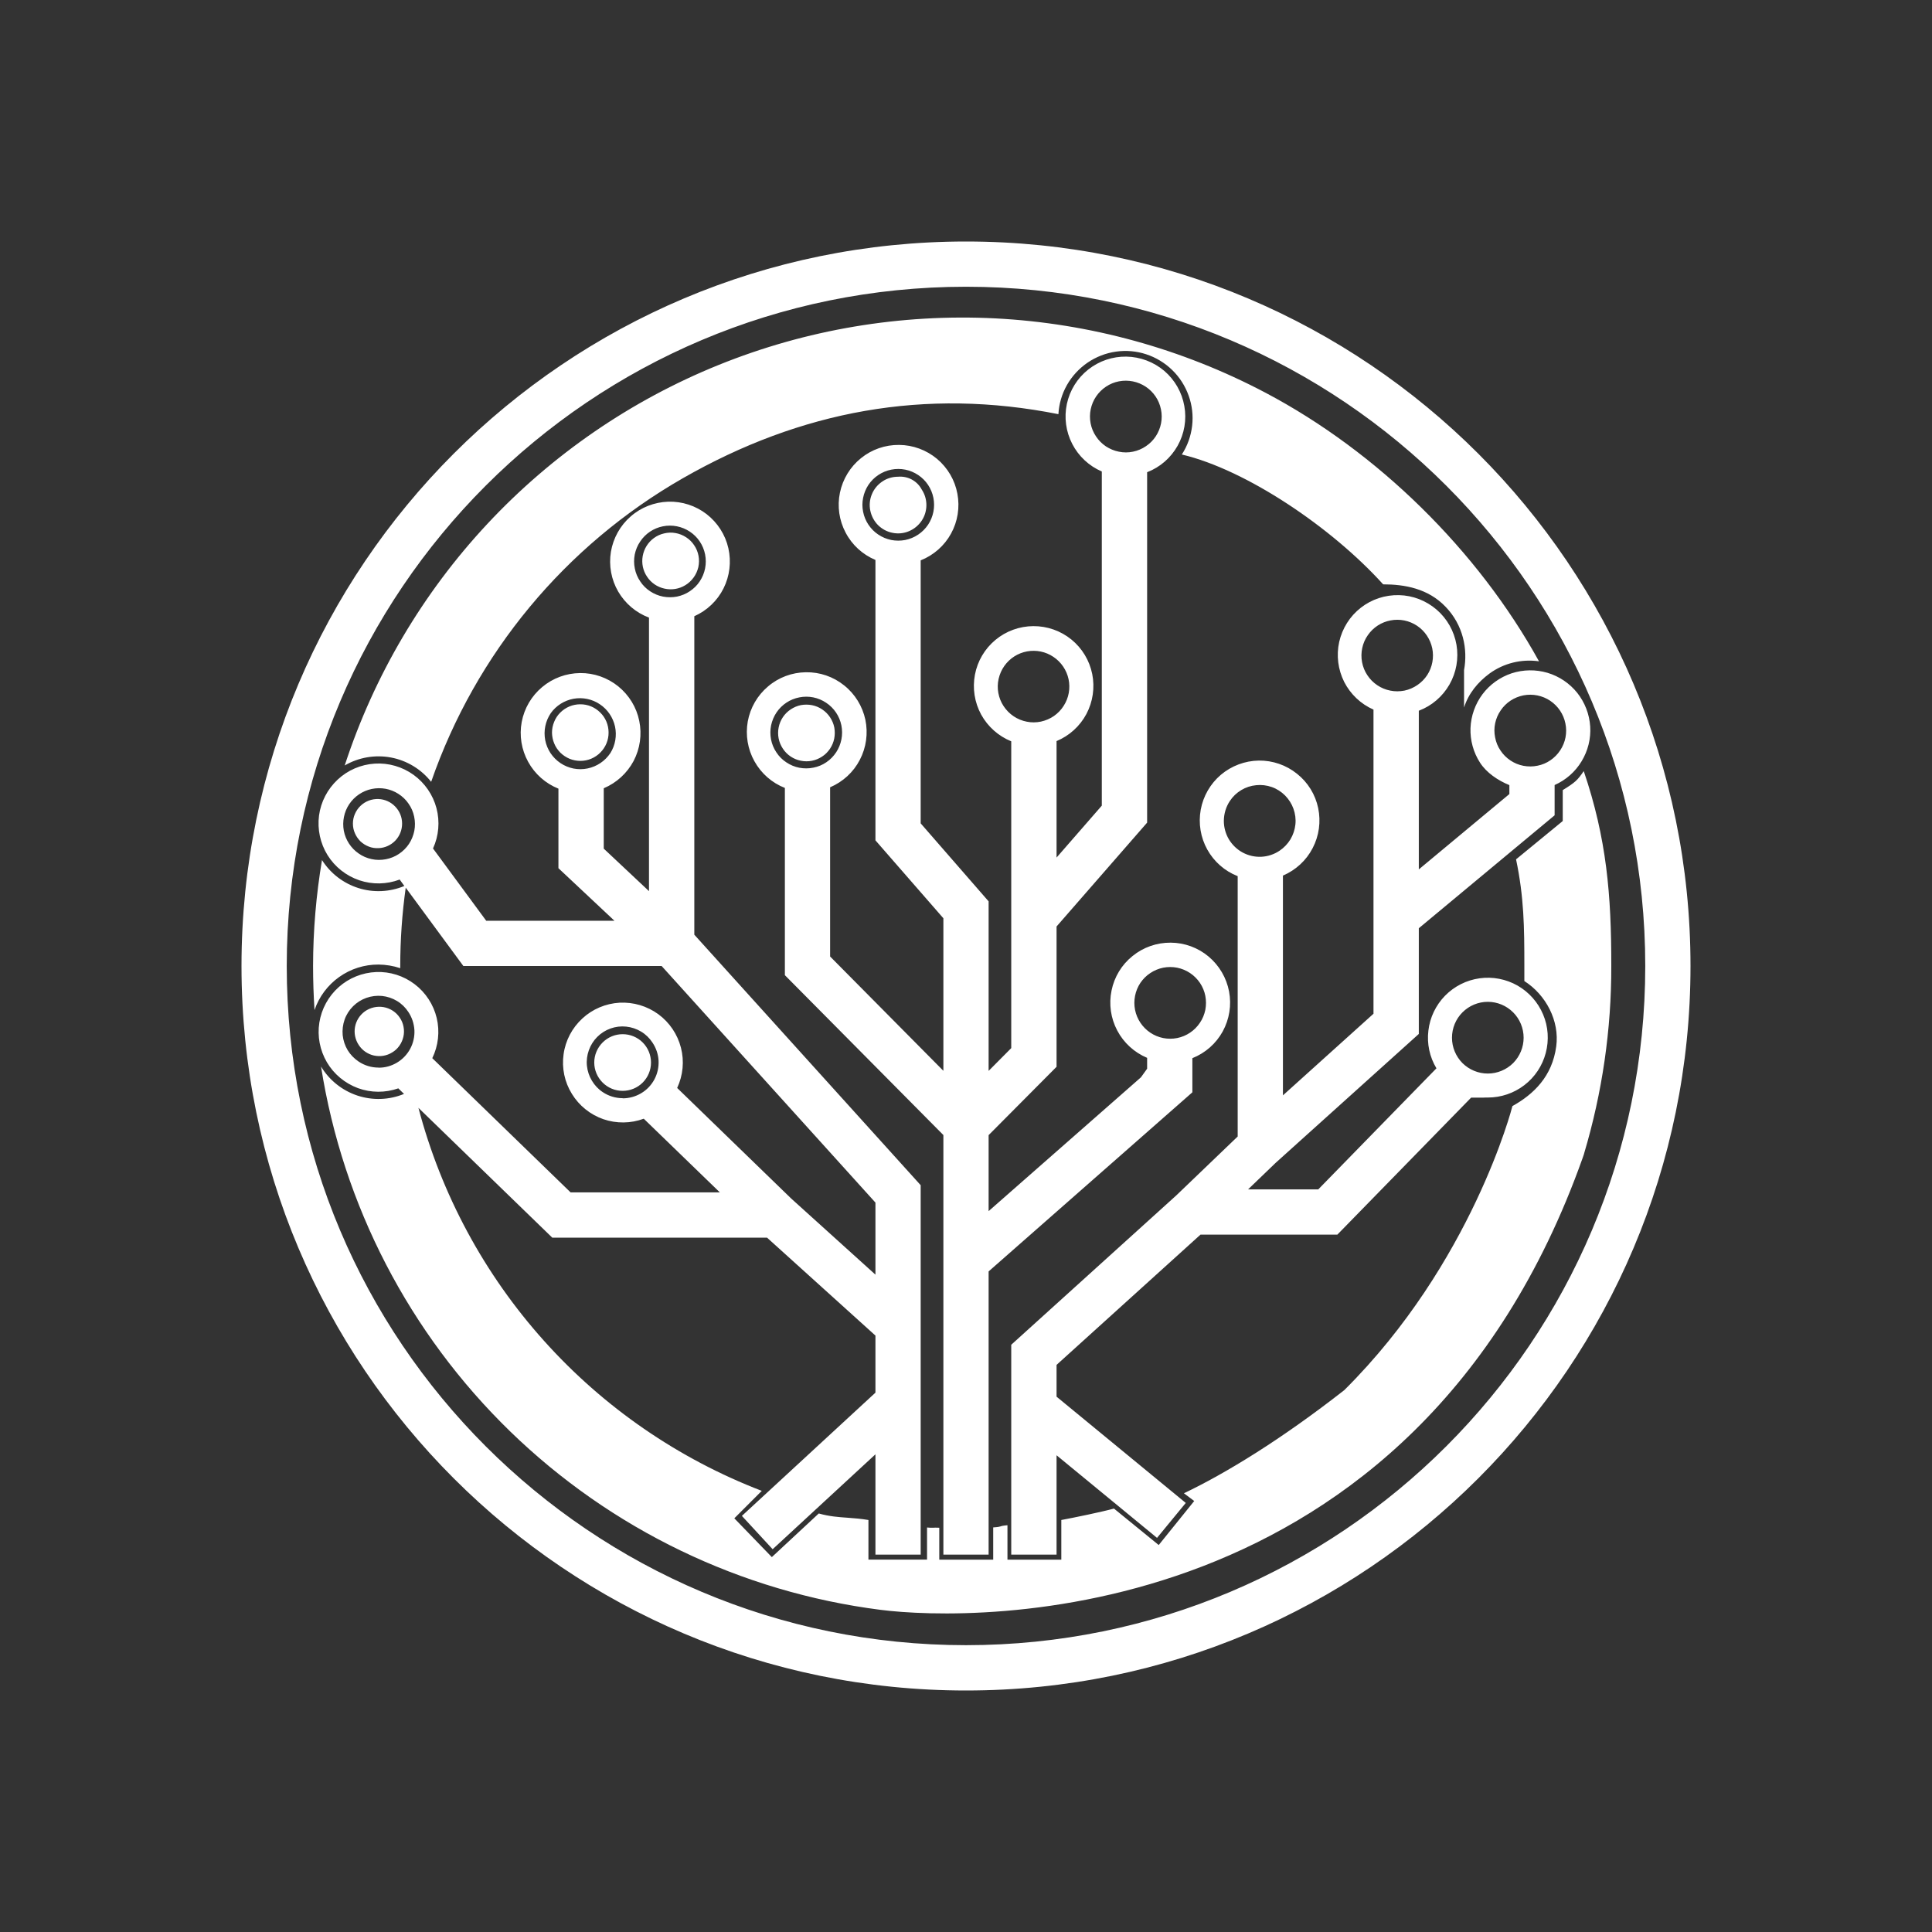 <svg width="24" height="24" viewBox="0 0 24 24" fill="none" xmlns="http://www.w3.org/2000/svg">
<rect x="0" y="0" width="24" height="24" fill="#333333" stroke="none"/>
<path fill-rule="evenodd" clip-rule="evenodd" d="M12 20.437C16.66 20.437 20.438 16.66 20.438 12C20.438 7.34 16.66 3.562 12 3.562C7.34 3.562 3.562 7.34 3.562 12C3.562 16.66 7.34 20.437 12 20.437ZM12 21C16.971 21 21 16.971 21 12C21 7.029 16.971 3 12 3C7.029 3 3 7.029 3 12C3 16.971 7.029 21 12 21ZM5.356 9.712C5.909 8.118 7.02 6.778 8.484 5.94C9.948 5.102 11.493 4.815 13.148 5.145C13.155 5.018 13.191 4.894 13.254 4.783C13.317 4.672 13.405 4.577 13.51 4.505C13.616 4.433 13.736 4.386 13.863 4.368C13.989 4.35 14.118 4.361 14.239 4.401C14.36 4.441 14.471 4.508 14.562 4.597C14.654 4.686 14.723 4.795 14.766 4.915C14.809 5.035 14.824 5.163 14.809 5.29C14.794 5.417 14.751 5.539 14.681 5.646C15.483 5.836 16.543 6.552 17.182 7.259C17.446 7.259 17.739 7.309 17.957 7.537C18.177 7.765 18.235 8.065 18.187 8.324V8.789C18.243 8.612 18.36 8.473 18.503 8.367C18.68 8.238 18.901 8.184 19.118 8.215C18.358 6.838 17.113 5.614 15.723 4.88C14.684 4.331 13.537 4.015 12.363 3.955C11.189 3.896 10.016 4.093 8.926 4.534C7.836 4.975 6.856 5.649 6.054 6.508C5.252 7.367 4.647 8.392 4.282 9.509C4.455 9.408 4.66 9.373 4.857 9.41C5.054 9.447 5.232 9.555 5.356 9.712ZM14.812 13.569V13.145C14.973 13.081 15.106 12.964 15.189 12.813C15.272 12.661 15.3 12.486 15.268 12.317C15.236 12.147 15.146 11.994 15.014 11.883C14.882 11.772 14.715 11.711 14.543 11.71C14.37 11.709 14.203 11.767 14.069 11.876C13.934 11.984 13.842 12.136 13.808 12.305C13.773 12.474 13.798 12.649 13.879 12.802C13.96 12.955 14.091 13.074 14.25 13.141V13.276L14.173 13.383L12.281 15.045V14.101L13.125 13.252V11.509L14.25 10.219V5.866C14.411 5.804 14.544 5.688 14.629 5.537C14.713 5.387 14.743 5.212 14.712 5.043C14.682 4.873 14.594 4.719 14.463 4.607C14.331 4.496 14.165 4.433 13.993 4.43C13.821 4.427 13.653 4.484 13.518 4.591C13.383 4.698 13.289 4.849 13.253 5.018C13.217 5.186 13.241 5.362 13.32 5.515C13.399 5.668 13.529 5.789 13.687 5.857V10.008L13.125 10.653V9.206C13.284 9.14 13.415 9.021 13.496 8.869C13.576 8.717 13.602 8.542 13.568 8.373C13.534 8.205 13.443 8.053 13.309 7.944C13.176 7.836 13.009 7.777 12.836 7.778C12.665 7.779 12.498 7.839 12.366 7.949C12.233 8.059 12.143 8.212 12.111 8.381C12.079 8.55 12.106 8.725 12.188 8.876C12.271 9.027 12.403 9.144 12.562 9.209V13.02L12.281 13.303V11.197L11.437 10.228V6.961C11.598 6.897 11.731 6.78 11.814 6.629C11.897 6.478 11.925 6.303 11.893 6.133C11.862 5.964 11.772 5.811 11.64 5.7C11.508 5.59 11.341 5.528 11.169 5.527C10.997 5.525 10.829 5.583 10.695 5.692C10.561 5.8 10.469 5.952 10.434 6.12C10.399 6.289 10.424 6.465 10.505 6.617C10.585 6.77 10.716 6.889 10.875 6.956V10.439L11.719 11.407V13.302L10.312 11.882V9.78C10.471 9.712 10.602 9.592 10.681 9.439C10.761 9.286 10.785 9.11 10.75 8.941C10.714 8.773 10.621 8.621 10.486 8.514C10.352 8.406 10.184 8.348 10.011 8.351C9.839 8.353 9.672 8.415 9.541 8.527C9.409 8.638 9.32 8.792 9.289 8.962C9.259 9.131 9.288 9.307 9.372 9.457C9.456 9.608 9.589 9.725 9.75 9.788V12.114L11.719 14.1V19.312H12.281V15.794L14.812 13.569ZM13.617 4.924C13.584 4.972 13.561 5.027 13.549 5.085C13.537 5.142 13.537 5.202 13.548 5.259C13.559 5.317 13.582 5.372 13.615 5.421C13.647 5.47 13.689 5.512 13.738 5.545C13.787 5.577 13.842 5.6 13.899 5.611C13.957 5.623 14.017 5.623 14.074 5.611C14.132 5.599 14.187 5.576 14.235 5.543C14.284 5.51 14.326 5.468 14.358 5.419C14.422 5.321 14.446 5.201 14.422 5.086C14.399 4.97 14.331 4.869 14.233 4.804C14.135 4.739 14.016 4.715 13.9 4.737C13.785 4.759 13.683 4.827 13.617 4.924ZM12.476 8.273C12.442 8.321 12.418 8.376 12.405 8.434C12.392 8.492 12.391 8.552 12.402 8.61C12.413 8.668 12.435 8.724 12.468 8.773C12.501 8.823 12.543 8.865 12.592 8.898C12.641 8.931 12.697 8.954 12.755 8.965C12.813 8.977 12.873 8.976 12.931 8.964C12.989 8.951 13.044 8.928 13.093 8.894C13.141 8.86 13.183 8.817 13.214 8.767C13.277 8.669 13.298 8.55 13.274 8.437C13.25 8.324 13.182 8.224 13.086 8.16C12.99 8.095 12.872 8.071 12.758 8.092C12.644 8.113 12.543 8.178 12.476 8.273ZM10.788 6.023C10.756 6.072 10.733 6.127 10.722 6.184C10.71 6.241 10.71 6.3 10.722 6.358C10.733 6.415 10.756 6.47 10.788 6.518C10.821 6.567 10.862 6.609 10.911 6.641C10.96 6.674 11.014 6.696 11.072 6.708C11.129 6.719 11.188 6.719 11.245 6.708C11.303 6.696 11.357 6.674 11.406 6.641C11.454 6.609 11.496 6.567 11.529 6.518C11.594 6.42 11.618 6.3 11.595 6.184C11.572 6.068 11.504 5.966 11.406 5.901C11.308 5.835 11.188 5.811 11.072 5.834C10.956 5.857 10.854 5.925 10.788 6.023ZM9.647 8.849C9.614 8.898 9.591 8.953 9.579 9.01C9.567 9.068 9.567 9.127 9.578 9.185C9.589 9.243 9.612 9.298 9.645 9.347C9.677 9.396 9.719 9.438 9.768 9.47C9.817 9.503 9.872 9.526 9.929 9.537C9.987 9.548 10.046 9.548 10.104 9.536C10.162 9.525 10.217 9.502 10.265 9.469C10.314 9.436 10.355 9.394 10.388 9.344C10.452 9.246 10.475 9.126 10.452 9.011C10.429 8.896 10.361 8.795 10.263 8.73C10.165 8.664 10.046 8.64 9.93 8.663C9.815 8.685 9.713 8.752 9.647 8.849ZM14.166 12.21C14.101 12.308 14.077 12.429 14.1 12.545C14.123 12.66 14.191 12.762 14.289 12.828C14.387 12.894 14.507 12.918 14.623 12.895C14.739 12.872 14.841 12.803 14.906 12.705C14.939 12.657 14.961 12.602 14.973 12.545C14.984 12.487 14.984 12.429 14.973 12.371C14.962 12.314 14.939 12.259 14.907 12.211C14.874 12.162 14.832 12.12 14.784 12.088C14.735 12.055 14.681 12.033 14.623 12.021C14.566 12.01 14.507 12.01 14.45 12.021C14.392 12.033 14.338 12.055 14.289 12.088C14.24 12.12 14.199 12.162 14.166 12.21ZM11.508 6.274C11.508 6.205 11.488 6.138 11.45 6.081C11.422 6.028 11.38 5.986 11.327 5.957C11.275 5.929 11.216 5.917 11.156 5.922C11.087 5.922 11.018 5.942 10.961 5.981C10.903 6.02 10.857 6.075 10.831 6.139C10.804 6.203 10.797 6.274 10.811 6.342C10.825 6.411 10.858 6.473 10.907 6.523C10.957 6.572 11.019 6.606 11.088 6.619C11.156 6.633 11.227 6.626 11.291 6.599C11.355 6.572 11.41 6.527 11.449 6.469C11.488 6.411 11.508 6.343 11.508 6.274ZM4.703 9.926C4.662 9.924 4.62 9.931 4.582 9.945C4.543 9.96 4.508 9.982 4.478 10.011C4.449 10.039 4.425 10.073 4.409 10.111C4.392 10.149 4.384 10.19 4.384 10.231C4.384 10.272 4.392 10.313 4.409 10.351C4.425 10.389 4.449 10.423 4.478 10.452C4.508 10.48 4.543 10.502 4.582 10.517C4.62 10.532 4.662 10.538 4.703 10.536C4.781 10.533 4.856 10.499 4.91 10.443C4.965 10.386 4.995 10.31 4.995 10.231C4.995 10.152 4.965 10.077 4.91 10.02C4.856 9.963 4.781 9.929 4.703 9.926ZM4.532 12.564C4.566 12.54 4.604 12.523 4.644 12.514C4.684 12.505 4.726 12.504 4.766 12.511C4.807 12.518 4.846 12.534 4.88 12.556C4.915 12.579 4.944 12.608 4.967 12.643C4.99 12.677 5.006 12.716 5.013 12.756C5.021 12.797 5.02 12.839 5.011 12.879C5.002 12.919 4.985 12.957 4.961 12.991C4.937 13.025 4.907 13.053 4.871 13.074C4.804 13.116 4.723 13.129 4.645 13.112C4.568 13.095 4.5 13.048 4.457 12.982C4.413 12.916 4.396 12.836 4.41 12.758C4.424 12.68 4.468 12.611 4.532 12.564ZM4.972 12.027C4.885 11.998 4.794 11.983 4.703 11.982C4.527 11.981 4.356 12.035 4.213 12.137C4.071 12.238 3.963 12.382 3.907 12.548C3.895 12.364 3.889 12.18 3.889 11.997C3.89 11.557 3.927 11.118 4 10.684C4.105 10.85 4.266 10.973 4.453 11.032C4.64 11.091 4.842 11.081 5.023 11.006L4.965 10.926C4.803 10.987 4.626 10.99 4.463 10.935C4.299 10.879 4.16 10.769 4.069 10.623C3.978 10.476 3.941 10.302 3.963 10.131C3.986 9.96 4.068 9.803 4.194 9.685C4.32 9.567 4.483 9.497 4.655 9.486C4.827 9.475 4.998 9.525 5.137 9.625C5.277 9.726 5.378 9.873 5.422 10.039C5.466 10.206 5.451 10.383 5.379 10.54L6.04 11.438H7.633L6.937 10.785V9.797C6.777 9.733 6.644 9.615 6.561 9.464C6.478 9.313 6.449 9.138 6.481 8.968C6.513 8.799 6.602 8.646 6.735 8.535C6.867 8.424 7.033 8.363 7.206 8.361C7.378 8.359 7.546 8.418 7.68 8.526C7.814 8.635 7.907 8.786 7.941 8.955C7.976 9.124 7.951 9.3 7.871 9.453C7.79 9.605 7.659 9.725 7.5 9.792V10.542L8.062 11.07V7.672C7.901 7.612 7.766 7.497 7.679 7.348C7.593 7.199 7.561 7.024 7.589 6.854C7.618 6.684 7.704 6.529 7.834 6.416C7.963 6.302 8.129 6.238 8.301 6.232C8.473 6.227 8.642 6.282 8.778 6.387C8.914 6.493 9.01 6.642 9.048 6.81C9.086 6.978 9.065 7.155 8.988 7.309C8.911 7.463 8.782 7.585 8.625 7.655V11.611L11.437 14.723V19.312H10.875V18.066L9.598 19.245L9.216 18.831L10.875 17.3V16.591L9.529 15.375H6.861L5.198 13.762C5.481 14.836 6.015 15.828 6.757 16.655C7.498 17.482 8.426 18.121 9.463 18.52L9.122 18.861L9.588 19.343L10.171 18.801C10.304 18.838 10.415 18.846 10.531 18.854C10.612 18.86 10.694 18.866 10.788 18.882V19.374H11.516V18.975C11.542 18.978 11.569 18.979 11.595 18.978C11.606 18.977 11.621 18.976 11.668 18.978V19.375H12.338V18.974C12.401 18.97 12.413 18.966 12.427 18.962C12.441 18.957 12.456 18.952 12.515 18.947V19.375H13.184V18.882C13.345 18.852 13.681 18.783 13.838 18.74L14.394 19.193L14.835 18.646L14.707 18.55C15.219 18.306 15.909 17.887 16.7 17.268C18.285 15.692 18.784 13.758 18.788 13.74C19.052 13.593 19.282 13.372 19.332 12.999C19.375 12.683 19.205 12.358 18.936 12.187V11.997C18.936 11.514 18.932 11.147 18.833 10.675L19.413 10.199V9.815C19.57 9.718 19.595 9.693 19.674 9.579C19.958 10.416 20.017 11.115 20.016 11.998C20.018 12.787 19.904 13.573 19.678 14.33L19.679 14.329L19.673 14.347C19.669 14.36 19.664 14.373 19.66 14.385C17.564 20.276 12.085 20.145 10.938 19.998C9.206 19.777 7.591 18.999 6.338 17.782C5.085 16.565 4.26 14.974 3.988 13.249C4.091 13.419 4.251 13.547 4.441 13.61C4.63 13.672 4.835 13.665 5.019 13.589L4.948 13.52C4.785 13.577 4.608 13.576 4.446 13.517C4.285 13.457 4.148 13.344 4.061 13.196C3.974 13.047 3.94 12.873 3.967 12.703C3.994 12.533 4.079 12.377 4.208 12.262C4.336 12.148 4.501 12.082 4.673 12.075C4.845 12.068 5.014 12.122 5.151 12.226C5.288 12.33 5.385 12.479 5.425 12.646C5.465 12.814 5.445 12.99 5.37 13.145L7.088 14.812H8.942L7.997 13.897C7.836 13.957 7.658 13.959 7.495 13.903C7.332 13.846 7.194 13.735 7.104 13.588C7.013 13.441 6.977 13.268 7.001 13.097C7.024 12.926 7.107 12.769 7.234 12.652C7.36 12.535 7.524 12.466 7.696 12.456C7.868 12.447 8.038 12.497 8.178 12.599C8.317 12.701 8.416 12.848 8.459 13.015C8.502 13.182 8.485 13.358 8.412 13.515L9.829 14.889L10.875 15.834V14.939L8.219 12H5.756L5.04 11.027C4.995 11.35 4.972 11.674 4.972 12.001L4.972 12.027ZM7.735 12.847C7.641 12.847 7.552 12.884 7.486 12.95C7.42 13.016 7.382 13.106 7.382 13.199C7.382 13.293 7.42 13.382 7.486 13.448C7.552 13.514 7.641 13.551 7.735 13.551C7.828 13.551 7.918 13.514 7.984 13.448C8.05 13.382 8.087 13.293 8.087 13.199C8.087 13.106 8.05 13.016 7.984 12.95C7.918 12.884 7.828 12.847 7.735 12.847ZM9.823 8.812C9.862 8.786 9.905 8.768 9.95 8.759C9.996 8.751 10.042 8.751 10.088 8.76C10.133 8.769 10.176 8.787 10.214 8.813C10.253 8.839 10.286 8.872 10.311 8.91C10.337 8.949 10.355 8.992 10.364 9.037C10.372 9.083 10.372 9.129 10.363 9.175C10.354 9.22 10.336 9.263 10.31 9.302C10.284 9.34 10.252 9.373 10.213 9.398C10.135 9.45 10.04 9.469 9.948 9.45C9.857 9.432 9.776 9.378 9.725 9.3C9.673 9.222 9.654 9.127 9.673 9.035C9.691 8.944 9.745 8.863 9.823 8.812ZM8.123 6.684C8.161 6.656 8.205 6.636 8.251 6.626C8.297 6.615 8.345 6.613 8.392 6.622C8.439 6.63 8.483 6.648 8.523 6.674C8.563 6.7 8.597 6.733 8.623 6.773C8.65 6.812 8.668 6.857 8.677 6.903C8.686 6.95 8.685 6.998 8.675 7.045C8.664 7.091 8.645 7.135 8.617 7.173C8.589 7.212 8.554 7.245 8.514 7.269C8.436 7.317 8.343 7.332 8.255 7.312C8.166 7.293 8.088 7.24 8.038 7.164C7.987 7.089 7.968 6.997 7.984 6.907C8 6.818 8.049 6.738 8.123 6.684ZM7.207 8.749C7.161 8.749 7.116 8.758 7.073 8.776C7.03 8.794 6.992 8.82 6.959 8.853C6.927 8.885 6.901 8.924 6.884 8.967C6.866 9.01 6.857 9.056 6.857 9.102C6.858 9.148 6.867 9.194 6.885 9.236C6.902 9.279 6.929 9.317 6.961 9.35C6.994 9.382 7.033 9.408 7.076 9.426C7.118 9.443 7.164 9.452 7.21 9.452C7.304 9.452 7.393 9.414 7.458 9.348C7.524 9.282 7.561 9.192 7.56 9.099C7.56 9.006 7.523 8.916 7.456 8.851C7.39 8.785 7.301 8.748 7.207 8.749ZM6.842 8.859C6.809 8.908 6.786 8.962 6.774 9.02C6.762 9.078 6.762 9.137 6.773 9.195C6.784 9.252 6.807 9.307 6.839 9.356C6.872 9.405 6.914 9.447 6.963 9.48C7.012 9.513 7.067 9.535 7.124 9.547C7.182 9.558 7.241 9.558 7.299 9.546C7.357 9.534 7.411 9.511 7.46 9.478C7.509 9.445 7.55 9.403 7.583 9.354C7.644 9.256 7.664 9.138 7.64 9.025C7.615 8.912 7.548 8.813 7.452 8.749C7.356 8.684 7.239 8.66 7.125 8.68C7.011 8.701 6.909 8.765 6.842 8.859ZM4.455 10.602C4.503 10.636 4.558 10.66 4.616 10.672C4.674 10.685 4.734 10.685 4.792 10.674C4.85 10.663 4.906 10.641 4.955 10.608C5.005 10.575 5.047 10.533 5.08 10.484C5.113 10.434 5.135 10.379 5.147 10.32C5.158 10.262 5.157 10.203 5.145 10.145C5.133 10.086 5.109 10.031 5.075 9.983C5.042 9.934 4.998 9.893 4.948 9.861C4.85 9.798 4.731 9.777 4.617 9.801C4.503 9.825 4.403 9.893 4.338 9.99C4.274 10.086 4.25 10.205 4.271 10.32C4.293 10.434 4.359 10.536 4.455 10.602ZM7.952 6.728C7.919 6.776 7.897 6.831 7.885 6.888C7.874 6.946 7.874 7.005 7.886 7.062C7.897 7.119 7.92 7.174 7.953 7.222C7.985 7.271 8.027 7.313 8.076 7.345C8.124 7.377 8.179 7.4 8.236 7.411C8.294 7.422 8.353 7.422 8.41 7.411C8.467 7.399 8.522 7.377 8.57 7.344C8.619 7.311 8.661 7.27 8.693 7.221C8.758 7.123 8.782 7.003 8.759 6.887C8.736 6.771 8.668 6.669 8.569 6.604C8.471 6.539 8.351 6.515 8.235 6.538C8.119 6.561 8.017 6.629 7.952 6.728ZM7.488 13.567C7.561 13.616 7.647 13.642 7.735 13.642V13.644C7.815 13.644 7.895 13.622 7.964 13.581C8.034 13.54 8.091 13.48 8.129 13.409C8.167 13.338 8.185 13.257 8.181 13.176C8.177 13.096 8.15 13.018 8.105 12.951C8.069 12.896 8.021 12.849 7.964 12.815C7.908 12.781 7.845 12.76 7.779 12.753C7.713 12.746 7.647 12.754 7.585 12.776C7.523 12.798 7.466 12.834 7.419 12.881C7.373 12.927 7.337 12.984 7.315 13.046C7.293 13.108 7.284 13.174 7.291 13.24C7.298 13.306 7.319 13.369 7.353 13.425C7.387 13.482 7.433 13.531 7.488 13.567ZM4.455 13.187C4.528 13.236 4.614 13.262 4.702 13.262V13.263C4.783 13.264 4.862 13.242 4.932 13.2C5.001 13.159 5.058 13.099 5.096 13.028C5.134 12.957 5.152 12.876 5.148 12.796C5.143 12.715 5.117 12.637 5.072 12.57C5.036 12.515 4.988 12.468 4.931 12.434C4.875 12.4 4.811 12.379 4.745 12.372C4.68 12.366 4.613 12.374 4.551 12.396C4.489 12.418 4.432 12.454 4.386 12.5C4.339 12.547 4.303 12.603 4.281 12.665C4.259 12.728 4.251 12.794 4.257 12.86C4.264 12.926 4.285 12.989 4.319 13.046C4.353 13.102 4.4 13.15 4.455 13.187ZM18.482 13.634C18.647 13.634 18.806 13.58 18.936 13.48C19.067 13.38 19.16 13.239 19.202 13.08C19.244 12.921 19.233 12.753 19.169 12.602C19.105 12.45 18.993 12.324 18.851 12.243C18.708 12.162 18.542 12.13 18.379 12.153C18.216 12.176 18.066 12.252 17.951 12.369C17.836 12.487 17.763 12.639 17.744 12.802C17.724 12.965 17.759 13.13 17.844 13.271L16.376 14.775H15.504L15.847 14.445L17.625 12.844V11.531L19.312 10.128V9.752C19.452 9.69 19.569 9.587 19.647 9.457C19.726 9.327 19.764 9.176 19.754 9.024C19.744 8.872 19.688 8.727 19.594 8.608C19.499 8.489 19.37 8.402 19.224 8.358C19.078 8.315 18.923 8.317 18.778 8.364C18.634 8.412 18.507 8.503 18.416 8.624C18.325 8.746 18.273 8.893 18.267 9.045C18.262 9.197 18.303 9.347 18.386 9.475C18.466 9.599 18.607 9.695 18.75 9.753V9.864L17.625 10.8V8.829C17.786 8.768 17.92 8.653 18.006 8.503C18.091 8.354 18.122 8.18 18.093 8.01C18.064 7.841 17.977 7.686 17.847 7.574C17.716 7.461 17.551 7.397 17.38 7.393C17.207 7.389 17.039 7.444 16.904 7.55C16.768 7.656 16.674 7.806 16.636 7.974C16.599 8.142 16.621 8.317 16.698 8.471C16.776 8.624 16.905 8.746 17.062 8.815V12.593L15.937 13.607V10.877C16.096 10.809 16.227 10.689 16.306 10.536C16.386 10.383 16.41 10.208 16.375 10.039C16.34 9.87 16.247 9.719 16.112 9.612C15.978 9.504 15.81 9.446 15.637 9.448C15.465 9.451 15.299 9.513 15.167 9.624C15.036 9.735 14.947 9.889 14.916 10.058C14.885 10.228 14.914 10.403 14.997 10.553C15.081 10.704 15.214 10.821 15.375 10.884V14.118L14.612 14.85L12.562 16.705V19.312H13.125V18.078L14.373 19.104L14.73 18.67L13.125 17.35V16.955L14.913 15.337H16.613L18.275 13.635C18.306 13.636 18.376 13.635 18.427 13.635C18.454 13.634 18.475 13.633 18.482 13.634ZM18.482 12.445C18.6 12.445 18.713 12.492 18.797 12.576C18.88 12.659 18.927 12.773 18.927 12.891C18.927 13.009 18.88 13.122 18.797 13.206C18.713 13.289 18.6 13.336 18.482 13.336C18.364 13.336 18.251 13.289 18.167 13.206C18.084 13.122 18.037 13.009 18.037 12.891C18.037 12.773 18.084 12.659 18.167 12.576C18.251 12.492 18.364 12.445 18.482 12.445ZM18.642 8.825C18.608 8.874 18.585 8.929 18.573 8.986C18.561 9.044 18.561 9.103 18.573 9.161C18.584 9.219 18.606 9.274 18.639 9.322C18.671 9.371 18.713 9.413 18.762 9.446C18.811 9.479 18.866 9.502 18.924 9.513C18.982 9.524 19.041 9.524 19.099 9.512C19.156 9.501 19.211 9.478 19.259 9.445C19.308 9.412 19.35 9.369 19.382 9.32C19.447 9.222 19.47 9.102 19.446 8.987C19.423 8.872 19.355 8.771 19.257 8.705C19.16 8.64 19.04 8.616 18.925 8.638C18.809 8.661 18.707 8.728 18.642 8.825ZM16.992 7.89C16.958 7.938 16.934 7.993 16.922 8.051C16.91 8.108 16.909 8.168 16.92 8.226C16.931 8.284 16.953 8.339 16.986 8.388C17.018 8.437 17.06 8.479 17.109 8.512C17.158 8.545 17.213 8.568 17.271 8.579C17.329 8.591 17.388 8.59 17.446 8.579C17.504 8.567 17.559 8.543 17.607 8.51C17.656 8.477 17.698 8.434 17.73 8.385C17.793 8.287 17.815 8.168 17.792 8.054C17.768 7.94 17.701 7.839 17.604 7.774C17.507 7.709 17.389 7.685 17.274 7.707C17.16 7.728 17.058 7.794 16.992 7.89ZM15.278 9.95C15.229 10.023 15.204 10.109 15.203 10.196V10.198C15.203 10.278 15.225 10.358 15.266 10.427C15.308 10.496 15.367 10.553 15.438 10.591C15.509 10.629 15.589 10.647 15.67 10.643C15.75 10.639 15.828 10.613 15.895 10.568C15.95 10.531 15.996 10.483 16.03 10.427C16.064 10.37 16.085 10.307 16.092 10.241C16.099 10.175 16.09 10.109 16.068 10.047C16.046 9.985 16.01 9.929 15.964 9.882C15.917 9.835 15.861 9.799 15.799 9.777C15.736 9.755 15.67 9.747 15.604 9.754C15.539 9.76 15.475 9.781 15.419 9.815C15.362 9.849 15.314 9.895 15.278 9.95Z" fill="white"/>
</svg>

